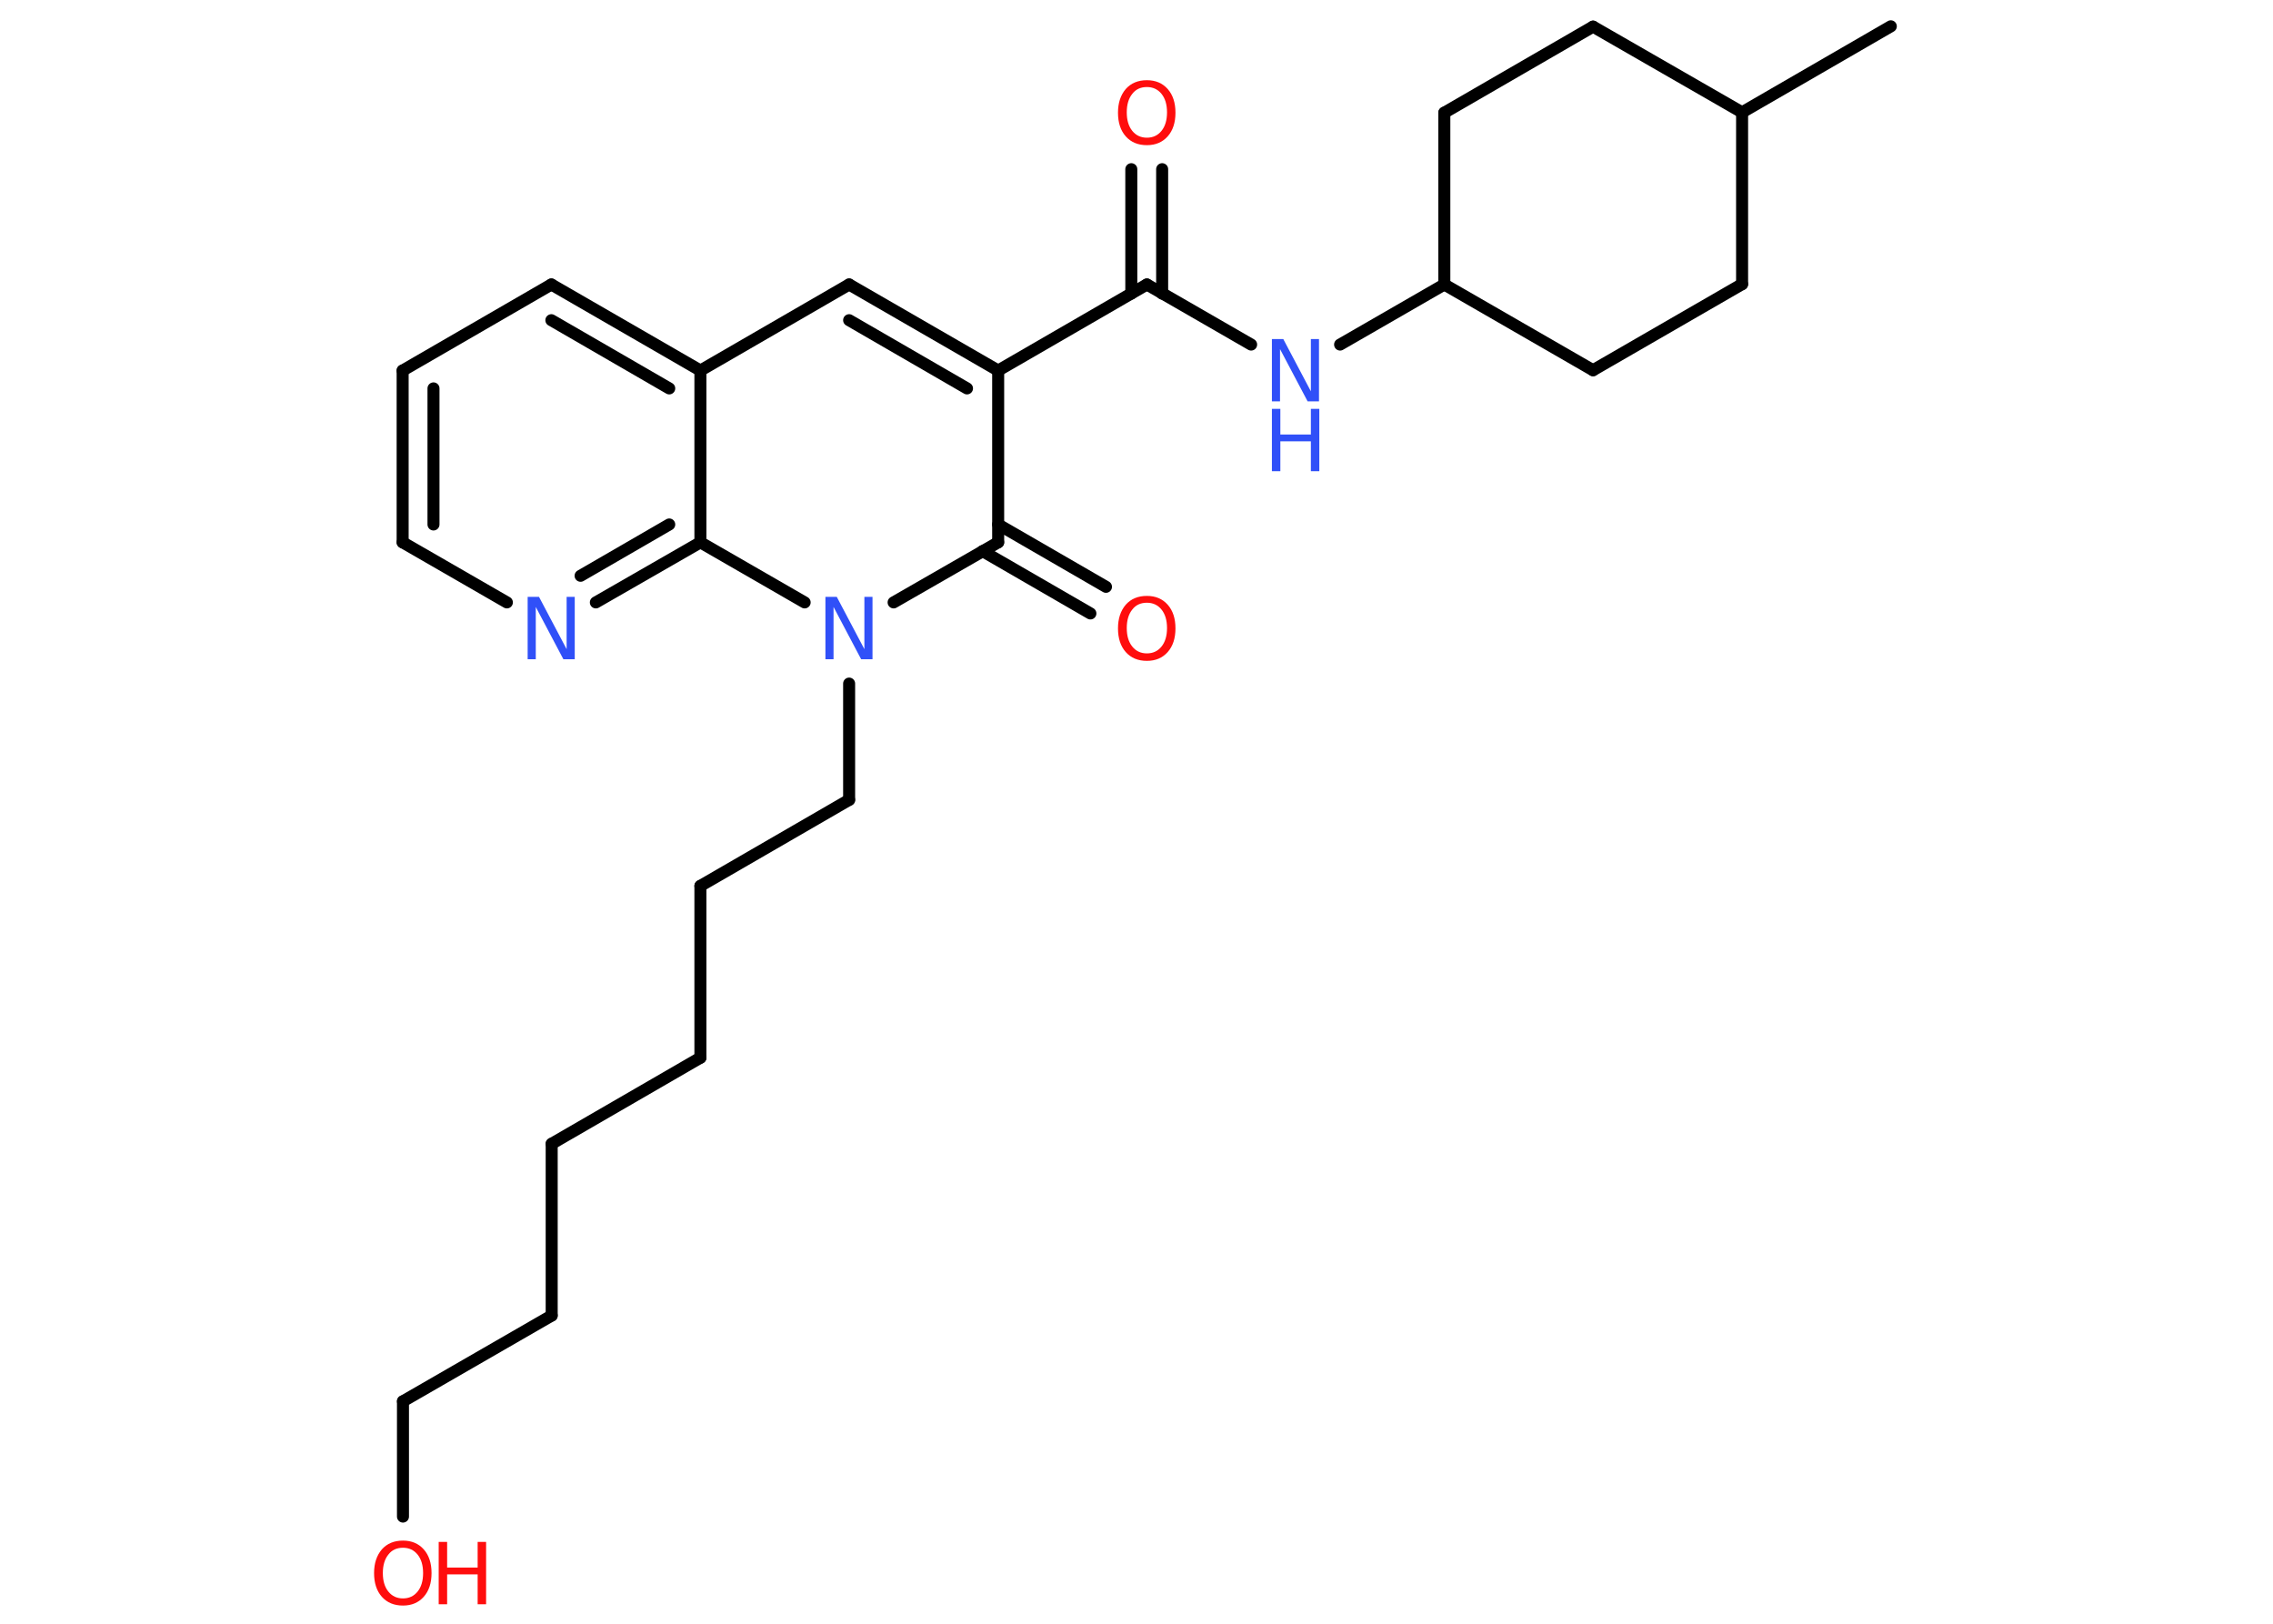 <?xml version='1.0' encoding='UTF-8'?>
<!DOCTYPE svg PUBLIC "-//W3C//DTD SVG 1.1//EN" "http://www.w3.org/Graphics/SVG/1.1/DTD/svg11.dtd">
<svg version='1.2' xmlns='http://www.w3.org/2000/svg' xmlns:xlink='http://www.w3.org/1999/xlink' width='70.0mm' height='50.0mm' viewBox='0 0 70.0 50.0'>
  <desc>Generated by the Chemistry Development Kit (http://github.com/cdk)</desc>
  <g stroke-linecap='round' stroke-linejoin='round' stroke='#000000' stroke-width='.37' fill='#FF0D0D'>
    <rect x='.0' y='.0' width='70.0' height='50.0' fill='#FFFFFF' stroke='none'/>
    <g id='mol1' class='mol'>
      <line id='mol1bnd1' class='bond' x1='58.23' y1='.81' x2='53.65' y2='3.46'/>
      <line id='mol1bnd2' class='bond' x1='53.65' y1='3.46' x2='49.06' y2='.82'/>
      <line id='mol1bnd3' class='bond' x1='49.06' y1='.82' x2='44.48' y2='3.47'/>
      <line id='mol1bnd4' class='bond' x1='44.48' y1='3.47' x2='44.48' y2='8.76'/>
      <line id='mol1bnd5' class='bond' x1='44.48' y1='8.76' x2='41.27' y2='10.61'/>
      <line id='mol1bnd6' class='bond' x1='38.53' y1='10.61' x2='35.32' y2='8.76'/>
      <g id='mol1bnd7' class='bond'>
        <line x1='34.84' y1='9.04' x2='34.84' y2='5.21'/>
        <line x1='35.79' y1='9.04' x2='35.79' y2='5.21'/>
      </g>
      <line id='mol1bnd8' class='bond' x1='35.32' y1='8.76' x2='30.74' y2='11.41'/>
      <g id='mol1bnd9' class='bond'>
        <line x1='30.74' y1='11.41' x2='26.15' y2='8.76'/>
        <line x1='29.78' y1='11.96' x2='26.15' y2='9.86'/>
      </g>
      <line id='mol1bnd10' class='bond' x1='26.15' y1='8.76' x2='21.57' y2='11.41'/>
      <g id='mol1bnd11' class='bond'>
        <line x1='21.57' y1='11.41' x2='16.98' y2='8.76'/>
        <line x1='20.61' y1='11.96' x2='16.98' y2='9.86'/>
      </g>
      <line id='mol1bnd12' class='bond' x1='16.98' y1='8.76' x2='12.4' y2='11.41'/>
      <g id='mol1bnd13' class='bond'>
        <line x1='12.4' y1='11.41' x2='12.4' y2='16.7'/>
        <line x1='13.35' y1='11.96' x2='13.35' y2='16.15'/>
      </g>
      <line id='mol1bnd14' class='bond' x1='12.4' y1='16.7' x2='15.61' y2='18.55'/>
      <g id='mol1bnd15' class='bond'>
        <line x1='18.35' y1='18.55' x2='21.57' y2='16.7'/>
        <line x1='17.88' y1='17.73' x2='20.61' y2='16.15'/>
      </g>
      <line id='mol1bnd16' class='bond' x1='21.57' y1='11.41' x2='21.57' y2='16.7'/>
      <line id='mol1bnd17' class='bond' x1='21.57' y1='16.7' x2='24.78' y2='18.55'/>
      <line id='mol1bnd18' class='bond' x1='26.15' y1='21.05' x2='26.15' y2='24.63'/>
      <line id='mol1bnd19' class='bond' x1='26.15' y1='24.63' x2='21.57' y2='27.28'/>
      <line id='mol1bnd20' class='bond' x1='21.57' y1='27.28' x2='21.57' y2='32.57'/>
      <line id='mol1bnd21' class='bond' x1='21.57' y1='32.57' x2='16.99' y2='35.22'/>
      <line id='mol1bnd22' class='bond' x1='16.99' y1='35.22' x2='16.99' y2='40.51'/>
      <line id='mol1bnd23' class='bond' x1='16.99' y1='40.51' x2='12.41' y2='43.15'/>
      <line id='mol1bnd24' class='bond' x1='12.41' y1='43.15' x2='12.41' y2='46.7'/>
      <line id='mol1bnd25' class='bond' x1='27.52' y1='18.55' x2='30.74' y2='16.7'/>
      <line id='mol1bnd26' class='bond' x1='30.74' y1='11.41' x2='30.74' y2='16.7'/>
      <g id='mol1bnd27' class='bond'>
        <line x1='30.74' y1='16.15' x2='34.06' y2='18.07'/>
        <line x1='30.26' y1='16.97' x2='33.58' y2='18.89'/>
      </g>
      <line id='mol1bnd28' class='bond' x1='44.48' y1='8.76' x2='49.06' y2='11.4'/>
      <line id='mol1bnd29' class='bond' x1='49.06' y1='11.4' x2='53.65' y2='8.75'/>
      <line id='mol1bnd30' class='bond' x1='53.65' y1='3.46' x2='53.65' y2='8.75'/>
      <g id='mol1atm6' class='atom'>
        <path d='M39.17 10.44h.35l.85 1.61v-1.61h.25v1.92h-.35l-.85 -1.61v1.61h-.25v-1.92z' stroke='none' fill='#3050F8'/>
        <path d='M39.17 12.59h.26v.79h.94v-.79h.26v1.92h-.26v-.92h-.94v.92h-.26v-1.92z' stroke='none' fill='#3050F8'/>
      </g>
      <path id='mol1atm8' class='atom' d='M35.32 2.68q-.29 .0 -.45 .21q-.17 .21 -.17 .57q.0 .36 .17 .57q.17 .21 .45 .21q.28 .0 .45 -.21q.17 -.21 .17 -.57q.0 -.36 -.17 -.57q-.17 -.21 -.45 -.21zM35.32 2.47q.4 .0 .64 .27q.24 .27 .24 .73q.0 .46 -.24 .73q-.24 .27 -.64 .27q-.41 .0 -.65 -.27q-.24 -.27 -.24 -.73q.0 -.45 .24 -.73q.24 -.27 .65 -.27z' stroke='none'/>
      <path id='mol1atm15' class='atom' d='M16.25 18.38h.35l.85 1.61v-1.61h.25v1.92h-.35l-.85 -1.61v1.61h-.25v-1.92z' stroke='none' fill='#3050F8'/>
      <path id='mol1atm17' class='atom' d='M25.42 18.38h.35l.85 1.61v-1.61h.25v1.92h-.35l-.85 -1.61v1.61h-.25v-1.92z' stroke='none' fill='#3050F8'/>
      <g id='mol1atm24' class='atom'>
        <path d='M12.41 47.66q-.29 .0 -.45 .21q-.17 .21 -.17 .57q.0 .36 .17 .57q.17 .21 .45 .21q.28 .0 .45 -.21q.17 -.21 .17 -.57q.0 -.36 -.17 -.57q-.17 -.21 -.45 -.21zM12.41 47.44q.4 .0 .64 .27q.24 .27 .24 .73q.0 .46 -.24 .73q-.24 .27 -.64 .27q-.41 .0 -.65 -.27q-.24 -.27 -.24 -.73q.0 -.45 .24 -.73q.24 -.27 .65 -.27z' stroke='none'/>
        <path d='M13.51 47.48h.26v.79h.94v-.79h.26v1.92h-.26v-.92h-.94v.92h-.26v-1.92z' stroke='none'/>
      </g>
      <path id='mol1atm26' class='atom' d='M35.32 18.56q-.29 .0 -.45 .21q-.17 .21 -.17 .57q.0 .36 .17 .57q.17 .21 .45 .21q.28 .0 .45 -.21q.17 -.21 .17 -.57q.0 -.36 -.17 -.57q-.17 -.21 -.45 -.21zM35.32 18.35q.4 .0 .64 .27q.24 .27 .24 .73q.0 .46 -.24 .73q-.24 .27 -.64 .27q-.41 .0 -.65 -.27q-.24 -.27 -.24 -.73q.0 -.45 .24 -.73q.24 -.27 .65 -.27z' stroke='none'/>
    </g>
  </g>
</svg>
